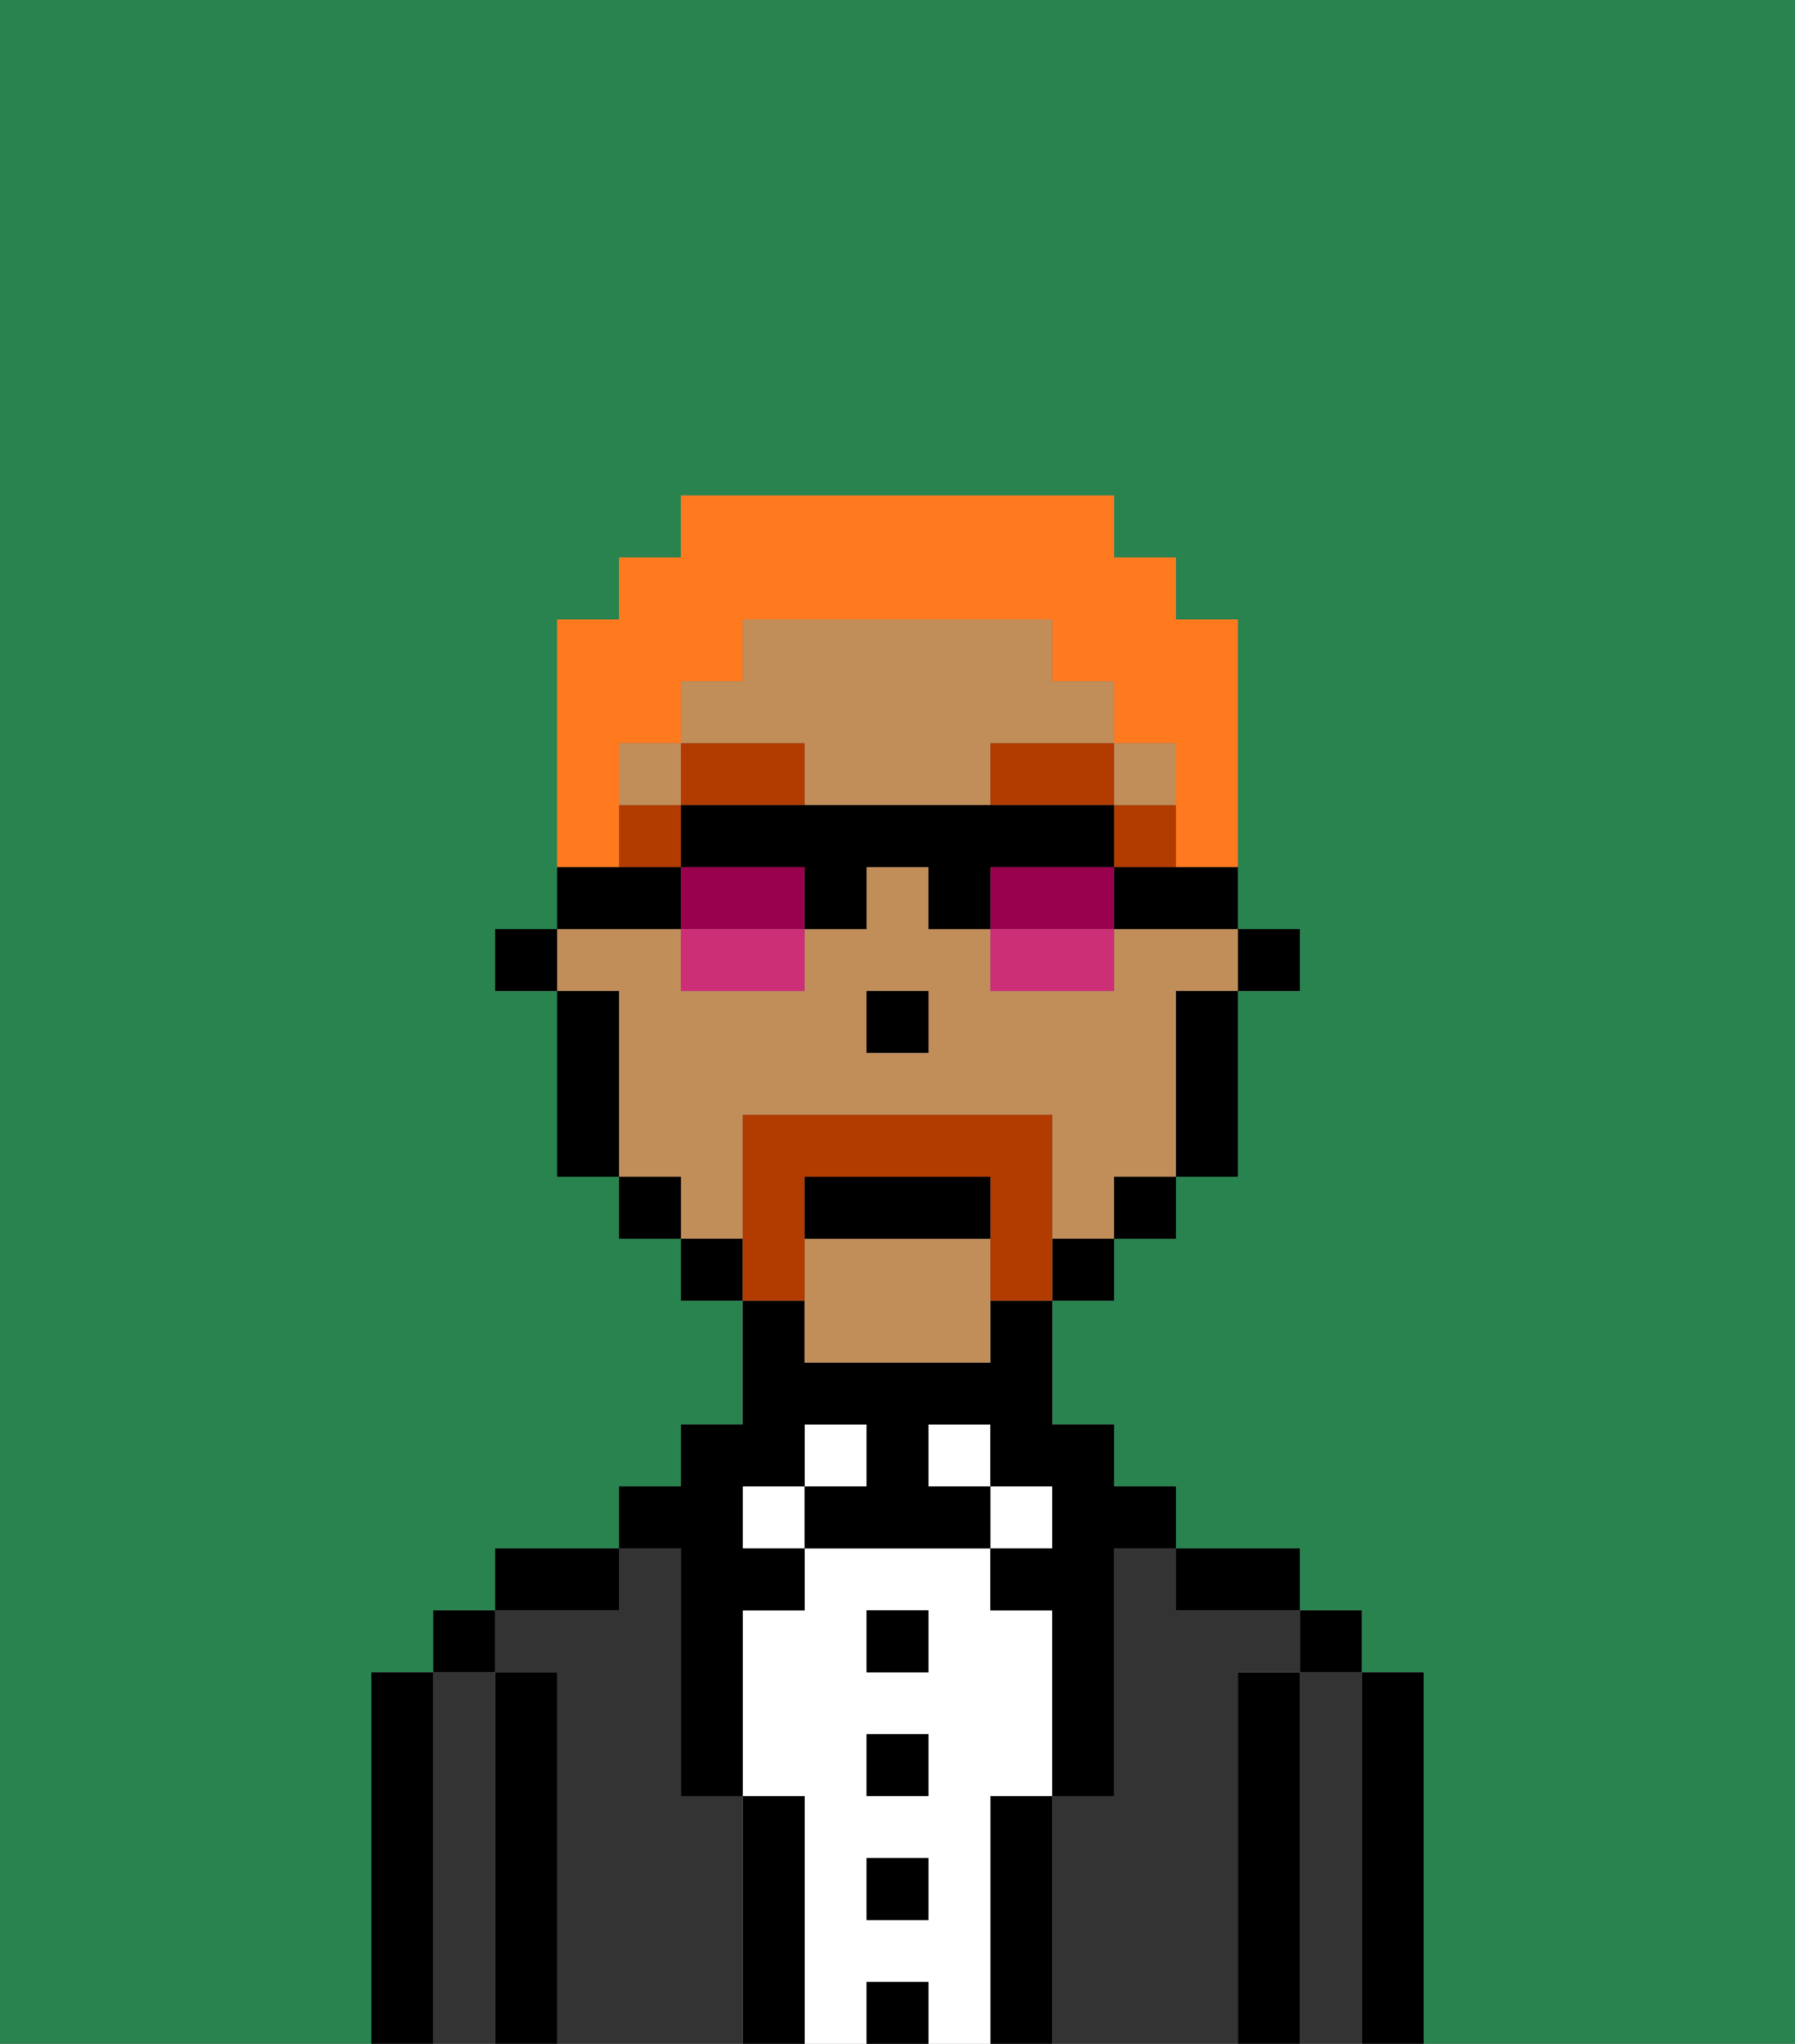 <svg xmlns="http://www.w3.org/2000/svg" viewBox="0 0 29 33"><rect x="0" y="0" width="29" height="33" fill="#808080" stroke="none"/><defs><style>polygon,rect,path{shape-rendering:crispedges;}.cb263-1{fill:#29834f;}.cb263-2{fill:#000000;}.cb263-3{fill:#333333;}.cb263-4{fill:#ffffff;}.cb263-5{fill:#c18d59;}.cb263-6{fill:#b23b00;}.cb263-7{fill:#b23b00;}.cb263-8{fill:#ff791f;}.cb263-9{fill:#99004d;}.cb263-10{fill:#cc2f76;}</style></defs><path class="cb263-1" d="M0,33H6V27H7V26H8V25h2V24h1V23h1V21H11V20H10V19H9V16H8V15H9V10h1V9h1V8h7V9h1v1h1v5h1v1H20v3H19v1H18v1H17v2h1v1h1v1h2v1h1v1h1v6h6V0H0Z"/><path class="cb263-2" d="M23,27H22v6h1V27Z"/><path class="cb263-3" d="M22,27H21v6h1V27Z"/><rect class="cb263-2" x="21" y="26" width="1" height="1"/><path class="cb263-2" d="M21,27H20v6h1V27Z"/><path class="cb263-3" d="M20,27h1V26H19V25H18v4H17v4h3V27Z"/><path class="cb263-2" d="M20,26h1V25H19v1Z"/><path class="cb263-2" d="M17,29H16v4h1V29Z"/><rect class="cb263-4" x="16" y="24" width="1" height="1"/><path class="cb263-4" d="M16,29h1V26H16V25H13v1H12v3h1v4h1V32h1v1h1V29Zm-1,2H14V30h1Zm0-2H14V28h1Zm0-2H14V26h1Z"/><rect class="cb263-4" x="15" y="23" width="1" height="1"/><rect class="cb263-2" x="14" y="32" width="1" height="1"/><rect class="cb263-2" x="14" y="30" width="1" height="1"/><rect class="cb263-2" x="14" y="28" width="1" height="1"/><rect class="cb263-2" x="14" y="26" width="1" height="1"/><rect class="cb263-4" x="13" y="23" width="1" height="1"/><path class="cb263-2" d="M13,29H12v4h1V29Z"/><rect class="cb263-4" x="12" y="24" width="1" height="1"/><path class="cb263-3" d="M12,29H11V25H10v1H8v1H9v6h3V29Z"/><path class="cb263-2" d="M11,26v3h1V26h1V25H12V24h1V23h1v1H13v1h3V24H15V23h1v1h1v1H16v1h1v3h1V25h1V24H18V23H17V21H16v1H13V21H12v2H11v1H10v1h1Z"/><path class="cb263-2" d="M10,25H8v1h2Z"/><path class="cb263-2" d="M9,27H8v6H9V27Z"/><path class="cb263-3" d="M8,27H7v6H8V27Z"/><rect class="cb263-2" x="7" y="26" width="1" height="1"/><path class="cb263-2" d="M7,27H6v6H7V27Z"/><rect class="cb263-2" x="20" y="15" width="1" height="1"/><rect class="cb263-5" x="10" y="12" width="1" height="1"/><path class="cb263-5" d="M12,19V18h5v2h1V19h1V16h1V15H18v1H16V15H15V14H14v1H13v1H11V15H9v1h1v3h1v1h1Zm2-3h1v1H14Z"/><path class="cb263-5" d="M13,13h3V12h2V11H17V10H12v1H11v1h2Z"/><rect class="cb263-5" x="18" y="12" width="1" height="1"/><path class="cb263-5" d="M13,20v2h3V20Z"/><path class="cb263-2" d="M19,17v2h1V16H19Z"/><rect class="cb263-2" x="18" y="19" width="1" height="1"/><rect class="cb263-2" x="17" y="20" width="1" height="1"/><rect class="cb263-2" x="11" y="20" width="1" height="1"/><rect class="cb263-2" x="10" y="19" width="1" height="1"/><path class="cb263-2" d="M10,16H9v3h1V16Z"/><rect class="cb263-2" x="8" y="15" width="1" height="1"/><rect class="cb263-2" x="14" y="16" width="1" height="1"/><rect class="cb263-6" x="18" y="13" width="1" height="1"/><path class="cb263-6" d="M16,13h2V12H16Z"/><rect class="cb263-6" x="10" y="13" width="1" height="1"/><polygon class="cb263-6" points="12 13 13 13 13 12 11 12 11 13 12 13"/><path class="cb263-7" d="M13,20V19h3v2h1V18H12v3h1Z"/><path class="cb263-2" d="M16,19H13v1h3Z"/><path class="cb263-8" d="M10,13V12h1V11h1V10h5v1h1v1h1v2h1V10H19V9H18V8H11V9H10v1H9v4h1Z"/><path class="cb263-9" d="M12,14H11v1h2V14Z"/><path class="cb263-9" d="M17,14H16v1h2V14Z"/><path class="cb263-10" d="M11,16h2V15H11Z"/><path class="cb263-2" d="M18,14v1h2V14H18Z"/><path class="cb263-2" d="M11,14H9v1h2Z"/><path class="cb263-2" d="M17,14h1V13H11v1h2v1h1V14h1v1h1V14Z"/><path class="cb263-10" d="M16,16h2V15H16Z"/></svg>